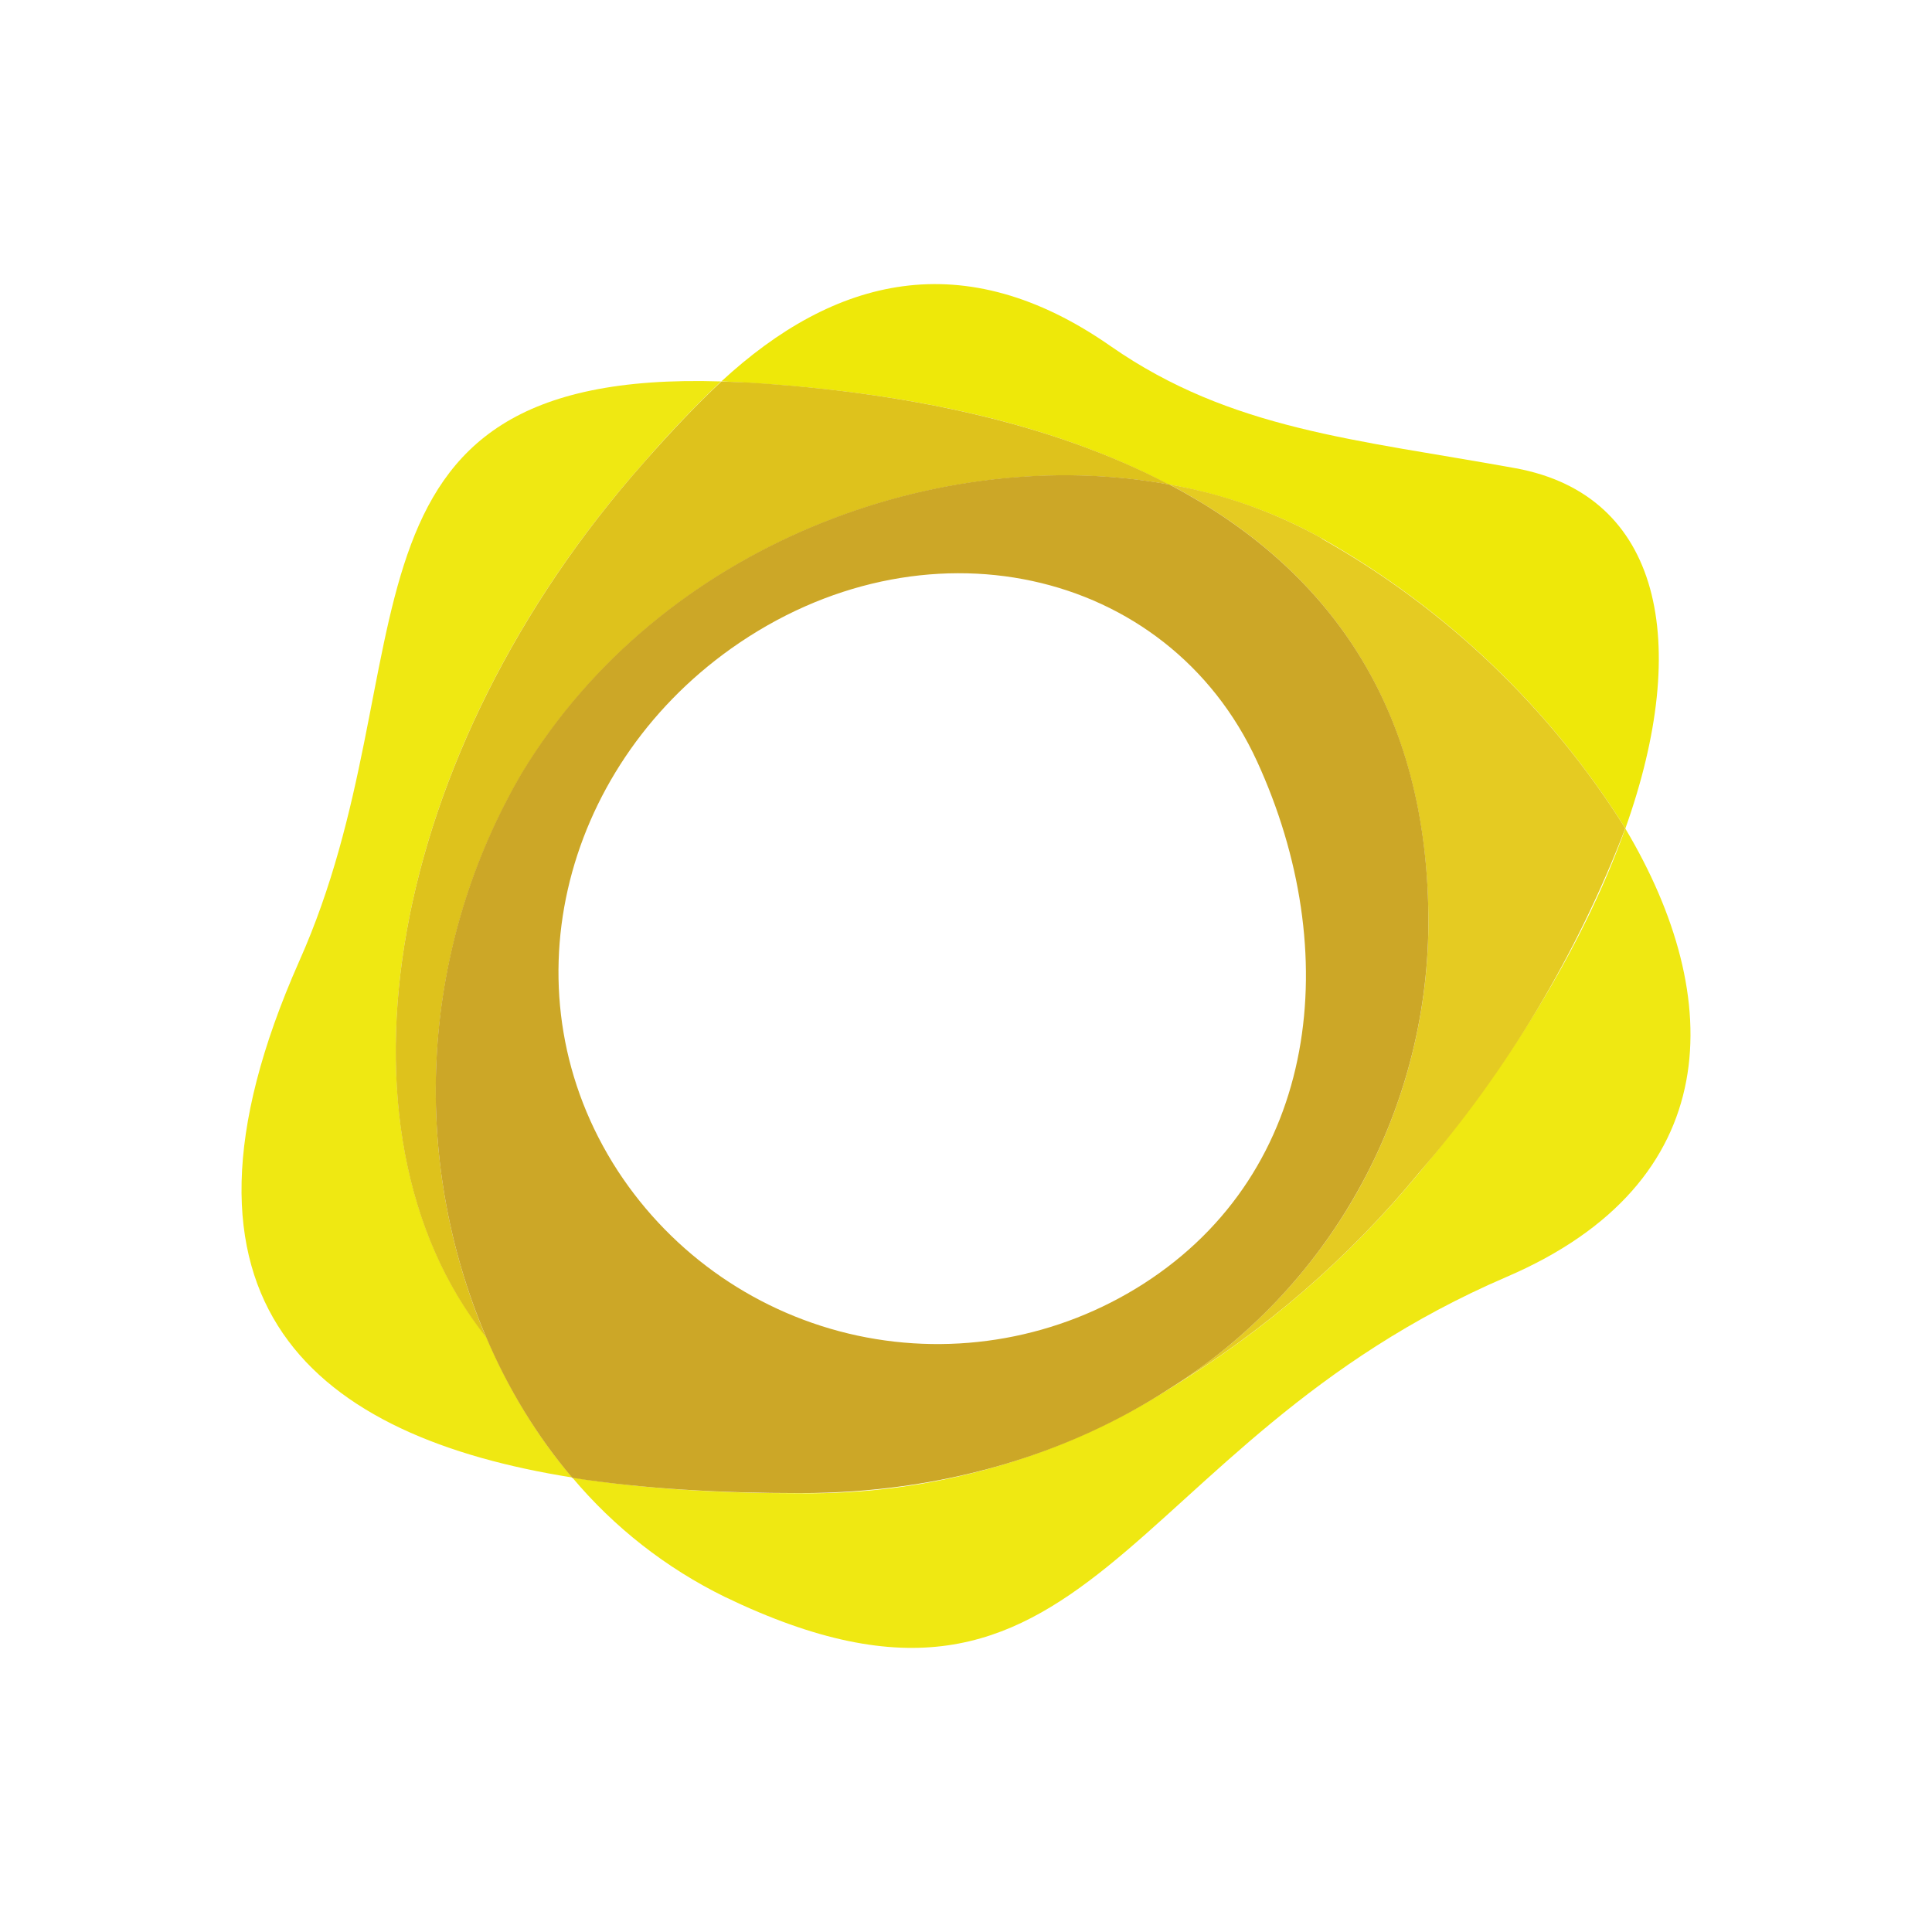 <svg width="24" height="24" viewBox="0 0 24 24" fill="none" xmlns="http://www.w3.org/2000/svg">
<path d="M8.004 5.739C8.305 5.39 8.623 5.056 8.957 4.738C3.896 4.58 5.373 8.232 3.716 11.943C1.821 16.221 3.943 17.851 7.109 18.354C6.67 17.841 6.315 17.248 6.04 16.607C3.986 14.034 4.812 9.333 8.004 5.739ZM20.19 10.292C19.719 11.615 18.856 13.103 17.633 14.564C16.756 15.629 15.706 16.538 14.526 17.253C13.155 18.119 11.563 18.569 9.941 18.55C8.957 18.55 7.993 18.497 7.109 18.354C7.63 18.975 8.276 19.48 9.004 19.837C13.583 22.044 13.875 17.941 18.718 15.861C21.439 14.691 21.45 12.404 20.19 10.292Z" fill="#EFE812"/>
<path d="M14.526 6.019C15.198 6.14 15.839 6.363 16.416 6.686C17.956 7.553 19.254 8.792 20.191 10.291C21.017 7.972 20.635 6.151 18.83 5.817C16.845 5.457 15.294 5.341 13.801 4.303C11.969 3.022 10.36 3.446 8.962 4.737L9.264 4.753C11.202 4.865 13.049 5.24 14.526 6.024V6.019Z" fill="#EEE809"/>
<path d="M8.003 5.74C4.811 9.34 3.985 14.035 6.039 16.613C5.562 15.493 5.353 14.277 5.429 13.062C5.505 11.847 5.865 10.666 6.479 9.615C8.21 6.751 11.677 5.502 14.525 6.02C13.048 5.242 11.201 4.866 9.263 4.75L8.961 4.739C8.66 5.02 8.347 5.348 8.003 5.74Z" fill="#DEC21C"/>
<path d="M16.416 6.685C15.827 6.358 15.189 6.133 14.526 6.018C16.469 7.039 17.755 8.76 17.744 11.497C17.735 12.649 17.434 13.78 16.872 14.786C16.309 15.792 15.502 16.639 14.526 17.251C15.706 16.536 16.757 15.627 17.633 14.562C18.727 13.297 19.592 11.851 20.19 10.29C19.253 8.793 17.955 7.555 16.416 6.69V6.685Z" fill="#E5CB22"/>
<path d="M14.203 15.949C13.149 16.623 11.873 16.853 10.65 16.591C9.428 16.328 8.359 15.593 7.675 14.546C6.262 12.371 6.96 9.565 9.083 8.056C11.455 6.373 14.504 7.034 15.616 9.459C16.696 11.815 16.399 14.541 14.203 15.949ZM14.52 6.018C11.677 5.499 8.21 6.749 6.479 9.607C5.864 10.659 5.504 11.841 5.428 13.057C5.352 14.273 5.561 15.49 6.039 16.611C6.309 17.246 6.669 17.839 7.109 18.358C7.993 18.496 8.962 18.548 9.941 18.548C11.693 18.548 13.26 18.072 14.525 17.252C15.502 16.64 16.309 15.792 16.871 14.786C17.434 13.781 17.734 12.649 17.744 11.497C17.76 8.76 16.468 7.04 14.525 6.018H14.52Z" fill="#CCA727"/>
</svg>
